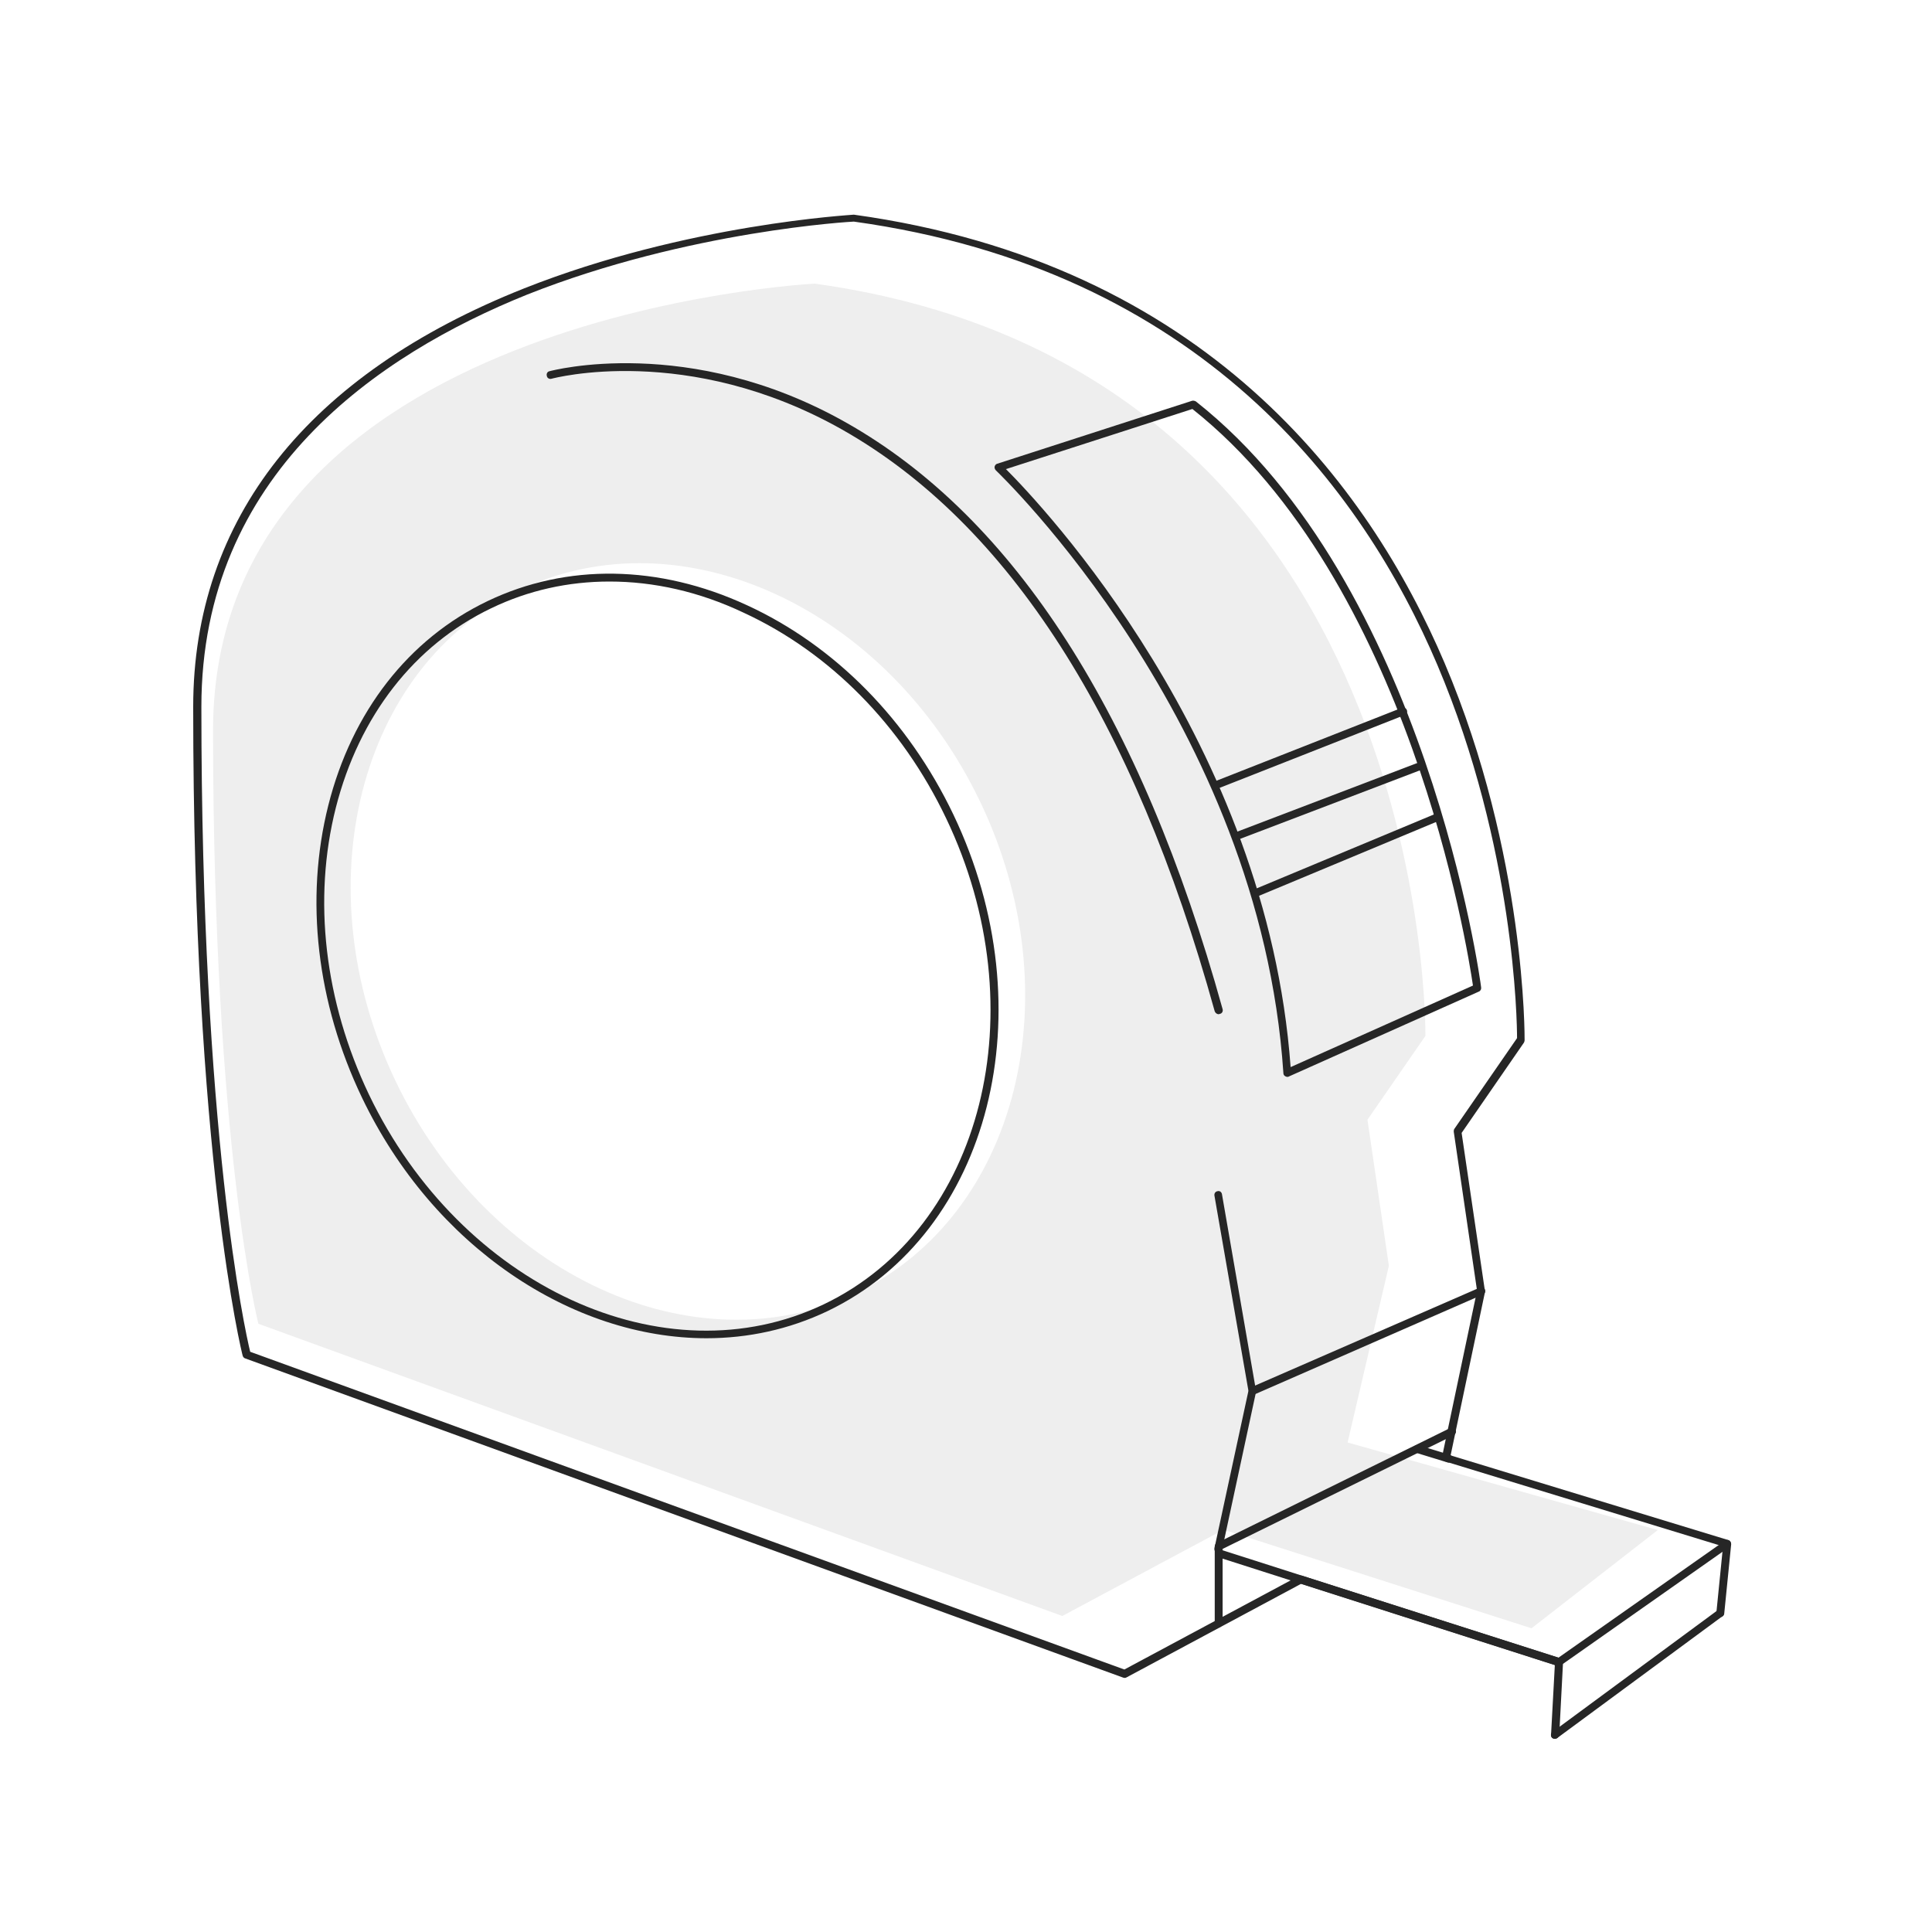 <svg width="90" height="90" viewBox="0 0 90 90" fill="none" xmlns="http://www.w3.org/2000/svg">
<rect width="90" height="90" fill="white"/>
<path d="M62.777 67.196L64.699 58.967L63.702 52.16L66.401 48.258C66.401 48.258 66.797 17.218 37.957 13.213C37.957 13.213 9.924 14.607 9.924 34.043C9.939 53.465 12.036 61.666 12.036 61.666L49.487 75.279L56.998 71.259L71.344 75.851L77.227 71.274L62.777 67.196ZM39.879 60.228C32.368 63.822 22.759 59.407 18.432 50.37C14.105 41.334 16.686 31.08 24.212 27.486C31.737 23.892 41.331 28.308 45.658 37.344C49.986 46.38 47.404 56.634 39.879 60.228Z" fill="#EEEEEE"/>
<path d="M72.43 80.999C72.313 80.999 72.239 80.912 72.254 80.809L72.43 77.567L60.607 73.782L52.48 78.139C52.436 78.168 52.377 78.168 52.333 78.154L11.42 63.279C11.362 63.264 11.318 63.206 11.303 63.147C11.274 63.059 9 53.92 9 32.928C9 24.171 14.34 17.437 24.418 13.433C32.016 10.425 39.703 10.015 39.776 10C56.162 12.274 63.775 22.616 67.296 30.889C71.095 39.837 71.022 48.375 71.022 48.463C71.022 48.492 71.007 48.536 70.993 48.566L68.088 52.776L69.174 60.14C69.174 60.154 69.174 60.184 69.174 60.198L67.575 67.797L80.513 71.743C80.601 71.772 80.645 71.846 80.645 71.934L80.322 75.161C80.308 75.264 80.234 75.337 80.117 75.323C80.014 75.308 79.941 75.22 79.956 75.117L80.264 72.037L67.311 68.076C67.222 68.046 67.164 67.959 67.178 67.856L68.807 60.125L67.721 52.717C67.721 52.673 67.721 52.629 67.751 52.585L70.67 48.36C70.67 47.612 70.567 39.485 66.959 30.977C63.482 22.792 55.942 12.567 39.776 10.323C39.732 10.323 32.09 10.733 24.549 13.726C17.64 16.513 9.381 22.073 9.381 32.928C9.381 52.746 11.406 61.959 11.655 62.971L52.377 77.772L60.504 73.415C60.548 73.386 60.592 73.386 60.651 73.401L72.68 77.244C72.753 77.273 72.812 77.347 72.812 77.435L72.635 80.823C72.606 80.926 72.533 80.999 72.43 80.999Z" fill="#262626"/>
<path d="M59.961 50.165C59.932 50.165 59.902 50.15 59.873 50.136C59.814 50.106 59.785 50.048 59.785 49.989C58.7 33.647 46.509 22.029 46.392 21.912C46.348 21.868 46.319 21.795 46.333 21.736C46.348 21.677 46.392 21.619 46.451 21.604L55.531 18.67C55.59 18.655 55.648 18.67 55.707 18.699C66.46 27.178 68.983 45.808 68.997 45.999C69.012 46.072 68.968 46.16 68.895 46.19L60.034 50.15C60.02 50.165 59.99 50.165 59.961 50.165ZM46.861 21.853C48.519 23.511 59.022 34.572 60.122 49.71L68.616 45.911C68.367 44.209 65.653 27.076 55.546 19.052L46.861 21.853Z" fill="#262626"/>
<path d="M32.911 62.34C26.662 62.34 20.193 58.086 16.863 51.133C14.751 46.718 14.193 41.891 15.293 37.52C16.394 33.148 19.034 29.76 22.716 28C26.398 26.239 30.696 26.298 34.789 28.19C38.882 30.068 42.3 33.53 44.412 37.945C48.769 47.07 46.143 57.441 38.544 61.079C36.755 61.93 34.848 62.34 32.911 62.34ZM28.393 27.09C26.471 27.09 24.608 27.501 22.877 28.337C19.298 30.053 16.731 33.354 15.645 37.623C14.56 41.906 15.117 46.644 17.186 50.986C21.469 59.92 30.975 64.306 38.383 60.756C45.791 57.206 48.343 47.055 44.075 38.121C42.006 33.779 38.647 30.391 34.642 28.542C32.574 27.559 30.447 27.09 28.393 27.09Z" fill="#262626"/>
<path d="M56.763 36.713C56.69 36.713 56.617 36.669 56.587 36.596C56.543 36.508 56.602 36.391 56.69 36.361L65.301 32.973C65.389 32.943 65.506 32.987 65.535 33.075C65.579 33.163 65.521 33.281 65.433 33.31L56.822 36.699C56.807 36.713 56.778 36.713 56.763 36.713Z" fill="#262626"/>
<path d="M57.643 39.119C57.57 39.119 57.497 39.075 57.467 39.001C57.438 38.913 57.482 38.796 57.57 38.767L66.151 35.495C66.24 35.451 66.357 35.51 66.386 35.598C66.416 35.686 66.372 35.803 66.284 35.833L57.702 39.104C57.687 39.119 57.658 39.119 57.643 39.119Z" fill="#262626"/>
<path d="M58.524 41.774C58.45 41.774 58.377 41.73 58.348 41.657C58.304 41.569 58.348 41.451 58.45 41.422L66.856 37.916C66.959 37.872 67.061 37.916 67.091 38.019C67.135 38.107 67.091 38.224 66.988 38.253L58.582 41.759C58.568 41.759 58.553 41.774 58.524 41.774Z" fill="#262626"/>
<path d="M56.763 75.807C56.661 75.807 56.587 75.719 56.587 75.631V72.037C56.587 71.964 56.631 71.905 56.69 71.876L67.56 66.521C67.648 66.477 67.765 66.521 67.809 66.609C67.853 66.697 67.809 66.815 67.721 66.859L56.954 72.154V75.631C56.939 75.734 56.851 75.807 56.763 75.807Z" fill="#262626"/>
<path d="M72.606 77.612C72.591 77.612 72.562 77.612 72.547 77.597L56.822 72.565C56.719 72.536 56.675 72.433 56.704 72.331C56.734 72.228 56.836 72.184 56.939 72.213L72.665 77.245C72.767 77.274 72.811 77.377 72.782 77.48C72.767 77.553 72.694 77.612 72.606 77.612Z" fill="#262626"/>
<path d="M56.763 47.246C56.69 47.246 56.616 47.187 56.587 47.114C52.817 33.5 46.978 24.391 39.218 20.005C32.016 15.941 25.752 17.628 25.693 17.643C25.591 17.672 25.488 17.613 25.473 17.511C25.444 17.408 25.503 17.305 25.605 17.291C25.664 17.276 32.089 15.545 39.409 19.682C47.257 24.112 53.154 33.31 56.954 47.011C56.983 47.114 56.924 47.216 56.822 47.231C56.792 47.246 56.778 47.246 56.763 47.246Z" fill="#262626"/>
<path d="M72.606 77.611C72.547 77.611 72.489 77.581 72.459 77.537C72.401 77.449 72.415 77.347 72.503 77.288L80.351 71.772C80.439 71.713 80.542 71.728 80.601 71.816C80.659 71.904 80.645 72.007 80.557 72.066L72.709 77.581C72.679 77.596 72.65 77.611 72.606 77.611Z" fill="#262626"/>
<path d="M72.43 81C72.372 81 72.313 80.971 72.284 80.927C72.225 80.839 72.24 80.736 72.328 80.677L80.029 75C80.117 74.942 80.22 74.956 80.278 75.044C80.337 75.132 80.322 75.235 80.234 75.294L72.533 80.971C72.504 80.985 72.474 81 72.43 81Z" fill="#262626"/>
<path d="M56.764 72.345C56.749 72.345 56.734 72.345 56.72 72.345C56.617 72.33 56.558 72.228 56.573 72.125L58.157 64.79L56.573 55.695C56.558 55.593 56.617 55.505 56.72 55.49C56.822 55.461 56.91 55.534 56.925 55.637L58.509 64.776C58.509 64.805 58.509 64.82 58.509 64.849L56.925 72.213C56.925 72.286 56.837 72.345 56.764 72.345Z" fill="#262626"/>
<path d="M58.347 64.981C58.274 64.981 58.215 64.937 58.186 64.864C58.142 64.776 58.186 64.658 58.274 64.629L68.939 59.979C69.027 59.935 69.144 59.979 69.173 60.067C69.217 60.155 69.173 60.272 69.085 60.301L58.421 64.966C58.391 64.981 58.362 64.981 58.347 64.981Z" fill="#262626"/>
<path d="M67.472 68.135C67.457 68.135 67.443 68.135 67.413 68.12L65.976 67.68C65.873 67.651 65.829 67.548 65.858 67.445C65.888 67.343 65.99 67.299 66.093 67.328L67.531 67.768C67.633 67.797 67.677 67.9 67.648 68.003C67.619 68.076 67.545 68.135 67.472 68.135Z" fill="#262626"/>
</svg>

